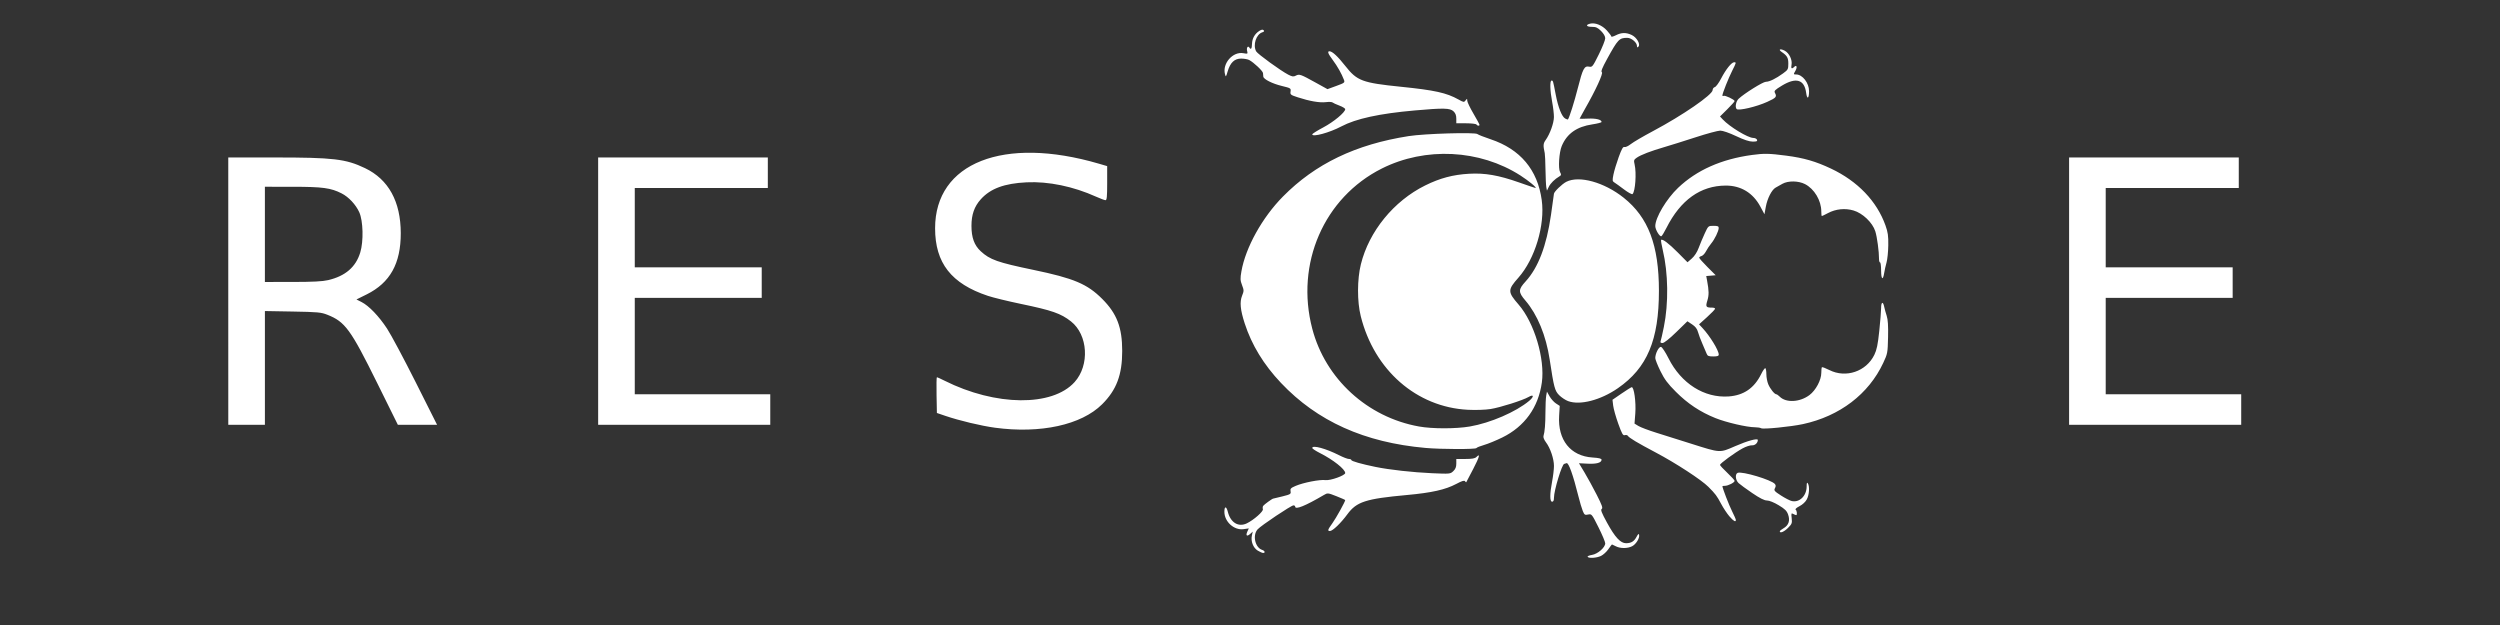 <?xml version="1.0" encoding="UTF-8" standalone="no"?>
<!-- Created with Inkscape (http://www.inkscape.org/) -->

<svg
   version="1.1"
   id="svg1228"
   width="2730.667"
   height="682.667"
   viewBox="0 0 2730.667 682.667"
   sodipodi:docname="RescoleoptereBlanc.svg"
   inkscape:version="1.1.1 (3bf5ae0d25, 2021-09-20)"
   xmlns:inkscape="http://www.inkscape.org/namespaces/inkscape"
   xmlns:sodipodi="http://sodipodi.sourceforge.net/DTD/sodipodi-0.dtd"
   xmlns="http://www.w3.org/2000/svg"
   xmlns:svg="http://www.w3.org/2000/svg">
  <rect x="0" y="0" width="2730.667" height="682.667" fill="#333333" stroke="none"/>
  <defs
     id="defs1232" />
  <sodipodi:namedview
     id="namedview1230"
     pagecolor="#ffffff"
     bordercolor="#666666"
     borderopacity="1.0"
     inkscape:pageshadow="2"
     inkscape:pageopacity="0.0"
     inkscape:pagecheckerboard="0"
     showgrid="false"
     inkscape:zoom="0.46874999"
     inkscape:cx="1365.3334"
     inkscape:cy="340.26668"
     inkscape:window-width="1920"
     inkscape:window-height="1001"
     inkscape:window-x="-9"
     inkscape:window-y="-9"
     inkscape:window-maximized="1"
     inkscape:current-layer="g1234" />
  <g
     inkscape:groupmode="layer"
     inkscape:label="Image"
     id="g1234">
    <path
       style="fill:#ffffff;stroke-width:1.333;fill-opacity:1"
       d="m 1734.103,608.167 c -0.397,-0.642 1.748,-1.562 4.765,-2.044 6.316,-1.01 14.465,-8.153 14.465,-12.678 0,-1.552 -3.326,-9.454 -7.391,-17.56 -7.254,-14.465 -7.463,-14.722 -11.276,-13.884 -3.495,0.768 -4.08,0.386 -5.829,-3.798 -1.069,-2.558 -3.258,-9.95 -4.865,-16.427 -5.643,-22.744 -10.648,-36.724 -12.844,-35.881 -1.107,0.425 -2.248,0.772 -2.536,0.772 -2.437,0 -11.249,28.97 -11.255,37 0,2.961 -0.636,4.333 -2.003,4.333 -2.649,0 -2.649,-8.372 -3e-4,-22.216 1.1,-5.748 2,-13.316 2,-16.817 3e-4,-7.755 -4.01,-19.647 -8.698,-25.793 -1.995,-2.615 -3.165,-5.53 -2.754,-6.861 1.422,-4.603 2.127,-13.239 2.149,-26.313 0.013,-7.333 0.388,-15.337 0.834,-17.786 l 0.811,-4.453 2.871,5.119 c 1.579,2.816 4.721,6.319 6.982,7.786 l 4.11,2.667 -0.657,10.736 c -1.624,26.527 12.428,44.105 36.495,45.649 7.009,0.45 9.857,1.146 9.857,2.41 0,3.269 -5.448,4.824 -15.18,4.332 l -9.509,-0.48 6.02,10.016 c 3.311,5.509 9.316,16.478 13.344,24.375 5.787,11.346 6.944,14.598 5.51,15.496 -1.427,0.895 -0.202,4.087 5.747,14.968 8.762,16.027 14.744,22.497 20.802,22.497 5.612,0 8.821,-1.962 11.518,-7.04 1.682,-3.168 2.406,-3.706 2.761,-2.05 0.756,3.526 -3.342,10.179 -7.636,12.4 -4.974,2.572 -12.946,2.579 -17.863,0.014 -2.1,-1.095 -3.969,-1.992 -4.152,-1.992 -0.183,0 -1.965,2.356 -3.961,5.235 -1.995,2.879 -5.618,6.179 -8.05,7.333 -4.781,2.269 -13.415,2.82 -14.582,0.931 z m -360.299,-6.735 c -4.984,-3.039 -7.766,-10.174 -6.409,-16.436 l 0.938,-4.329 -2.841,2.547 c -3.562,3.193 -5.083,1.876 -3.033,-2.625 l 1.559,-3.422 -5.676,0.811 c -10.347,1.479 -20.931,-8.053 -20.987,-18.9 -0.033,-6.459 2.155,-6.434 3.785,0.043 2.948,11.707 11.568,16.938 20.674,12.546 7.58,-3.656 18.327,-13.115 17.592,-15.481 -0.374,-1.202 -0.243,-2.815 0.29,-3.583 1.026,-1.479 9.837,-7.894 10.97,-7.986 0.367,-0.03 4.925,-1.123 10.13,-2.429 8.816,-2.212 9.422,-2.596 8.848,-5.596 -0.53,-2.775 0.24,-3.589 5.566,-5.872 8.466,-3.629 26.554,-7.139 32.534,-6.312 5.325,0.736 21.588,-5.095 21.588,-7.739 0,-4.121 -13.254,-14.585 -27.667,-21.842 -4.583,-2.308 -8.333,-4.788 -8.333,-5.511 0,-3.457 14.895,0.576 29.457,7.976 4.376,2.224 9.138,4.043 10.583,4.043 1.445,0 2.627,0.511 2.627,1.135 0,1.234 11.035,4.383 26.347,7.518 15.408,3.155 40.704,5.971 62.011,6.903 19.357,0.847 19.748,0.809 23,-2.247 2.404,-2.259 3.309,-4.502 3.309,-8.209 v -5.101 h 9.905 c 7.35,0 10.461,-0.557 12.063,-2.159 4.545,-4.545 3.376,-0.176 -3.499,13.073 -3.925,7.564 -7.319,14.035 -7.542,14.381 -0.223,0.345 -0.855,-0.098 -1.403,-0.986 -0.726,-1.175 -3.363,-0.358 -9.691,3.002 -11.708,6.217 -26.714,9.577 -53.833,12.055 -45.034,4.115 -54.917,7.32 -65.026,21.087 -7.091,9.657 -16.006,18.213 -18.978,18.213 -2.928,0 -2.516,-1.285 2.785,-8.671 3.995,-5.566 13.886,-23.435 13.886,-25.085 0,-0.269 -4.312,-2.181 -9.582,-4.248 -9.445,-3.706 -9.64,-3.725 -13.667,-1.353 -20.303,11.956 -31.418,16.447 -31.418,12.691 0,-0.733 -0.842,-1.333 -1.87,-1.333 -2.48,0 -35.297,21.954 -39.13,26.177 -5.824,6.417 -2.78,20.021 5.035,22.501 2.903,0.921 3.602,3.325 0.965,3.317 -0.917,-0.003 -3.555,-1.156 -5.862,-2.563 z m 570.204,-21.098 c 0,-0.55 1.81,-2.025 4.012,-3.278 5.632,-3.205 7.397,-8.346 5.115,-14.896 -1.457,-4.183 -3.446,-6.163 -10.378,-10.333 -5.096,-3.066 -10.269,-5.159 -12.75,-5.159 -2.914,0 -7.774,-2.449 -16.092,-8.109 -6.554,-4.46 -13.267,-9.365 -14.917,-10.899 -3.482,-3.238 -4.054,-10.004 -0.947,-11.196 4.95,-1.9 36.846,7.665 40.584,12.17 1.142,1.376 1.162,2.586 0.076,4.616 -1.325,2.477 -0.663,3.274 6.639,7.994 4.461,2.883 9.778,5.609 11.815,6.056 8.433,1.852 16.134,-5.744 16.182,-15.963 0.019,-3.936 0.364,-4.809 1.318,-3.333 2.097,3.245 1.52,12.351 -1.099,17.354 -1.478,2.824 -4.637,5.778 -8.055,7.534 -3.092,1.588 -4.998,3.274 -4.235,3.745 1.433,0.886 1.974,6.034 0.634,6.034 -0.415,0 -1.839,-0.581 -3.165,-1.29 -2.196,-1.175 -2.351,-0.762 -1.743,4.631 0.609,5.404 0.257,6.331 -4.035,10.623 -4.271,4.271 -8.982,6.218 -8.961,3.703 z m -55.084,-16.394 c -2.539,-2.967 -6.562,-9.042 -8.938,-13.501 -4.766,-8.941 -6.175,-10.824 -13.986,-18.683 -7.622,-7.668 -35.541,-25.884 -57.333,-37.407 -20.303,-10.735 -29.281,-16.107 -30.667,-18.349 -0.49,-0.793 -1.964,-1.101 -3.274,-0.685 -1.996,0.633 -3.162,-1.41 -7.169,-12.568 -2.632,-7.329 -5.126,-16.195 -5.542,-19.702 l -0.757,-6.378 9.705,-6.667 c 5.338,-3.667 10.381,-6.846 11.208,-7.066 2.575,-0.685 4.951,16.274 4.005,28.586 l -0.859,11.175 4.303,2.617 c 2.367,1.439 11.221,4.777 19.676,7.416 8.455,2.64 25.572,8.027 38.039,11.971 32.217,10.194 30.75,10.114 47.979,2.612 13.417,-5.842 24.688,-8.916 24.688,-6.733 0,3.241 -3.125,6.095 -6.4,5.846 -1.992,-0.152 -6.616,1.359 -10.277,3.356 -8.301,4.53 -24.656,16.48 -24.656,18.016 0,0.629 3.6,4.524 8,8.655 4.4,4.131 8,8.104 8,8.829 0,1.751 -7.155,5.386 -10.6,5.386 -1.503,0 -2.733,0.195 -2.733,0.433 0,2.053 7.146,20.602 10.476,27.196 2.305,4.562 4.19,8.912 4.19,9.667 0,2.718 -2.544,1.272 -7.076,-4.023 z m -331.949,-74.683 c -66.586,-5.913 -118.16,-29.12 -157.798,-71.005 -18.889,-19.96 -32.012,-41.49 -39.65,-65.051 -4.772,-14.719 -5.585,-23.336 -2.848,-30.177 2.104,-5.259 2.102,-5.968 -0.036,-11.567 -1.975,-5.172 -2.069,-7.163 -0.707,-14.986 4.544,-26.092 22.693,-58.806 45.367,-81.776 35.304,-35.763 79.424,-56.973 137.363,-66.035 17.397,-2.721 72.472,-4.368 75.032,-2.244 0.96,0.796 7.42,3.342 14.357,5.657 32.491,10.843 51.39,33.321 55.937,66.534 3.735,27.277 -7.419,64.337 -25.489,84.693 -11.85,13.349 -11.835,15.523 0.2,29.367 17.157,19.736 28.992,59.386 25.41,85.127 -3.788,27.219 -18.788,48.072 -43.192,60.046 -6.74,3.307 -15.693,6.985 -19.896,8.174 -4.203,1.189 -7.989,2.722 -8.412,3.407 -0.903,1.462 -38.581,1.35 -55.638,-0.164 z m 48.457,-23.406 c 22.458,-3.84 50.506,-15.968 64.893,-28.06 5.52,-4.639 5.034,-7.551 -0.699,-4.195 -6.267,3.668 -31.197,11.566 -41.626,13.187 -5.842,0.908 -16.099,1.245 -24.667,0.81 -56.041,-2.842 -102.299,-43.261 -117.031,-102.259 -4.005,-16.037 -3.946,-40.15 0.137,-56.667 8.897,-35.991 35.906,-69.103 70.227,-86.099 16.189,-8.017 30.313,-11.779 48,-12.786 17.304,-0.985 32.224,1.612 54.608,9.505 9.43,3.326 17.456,6.047 17.835,6.047 2.125,0 -7.129,-7.705 -16.391,-13.648 -44.395,-28.485 -103.883,-31.479 -151.385,-7.62 -63.249,31.768 -94.596,103.949 -75.992,174.98 14.336,54.734 60.206,96.733 116.658,106.812 14.641,2.614 40.128,2.612 55.432,-0.005 z m -518.765,1.313 c -14.956,-2.025 -38.746,-7.707 -54,-12.898 l -9.333,-3.176 -0.369,-19.545 c -0.203,-10.75 -0.036,-19.545 0.371,-19.545 0.407,0 4.173,1.721 8.369,3.824 55.732,27.938 117.7,28.583 142.068,1.48 16.617,-18.482 14.617,-51.626 -3.998,-66.257 -11.031,-8.67 -20.583,-12.008 -54.587,-19.077 -14.089,-2.929 -30.32,-6.888 -36.069,-8.797 -40.062,-13.308 -57.731,-35.903 -57.742,-73.839 -0.022,-71.559 74.847,-101.064 178.957,-70.527 l 9,2.64 v 18.61 c 0,14.813 -0.37,18.61 -1.815,18.61 -0.999,0 -5.649,-1.731 -10.333,-3.846 -24.805,-11.199 -52.074,-16.836 -75.851,-15.68 -24.343,1.183 -39.495,6.791 -50.039,18.518 -7.074,7.867 -10.196,16.752 -10.196,29.008 0,12.863 3.065,21.249 10.156,27.785 9.998,9.216 18.396,12.188 57.331,20.289 44.46,9.25 59.023,15.402 75.448,31.868 15.93,15.97 21.713,31.073 21.721,56.725 0.01,26.114 -6.187,42.557 -21.946,58.25 -22.666,22.571 -67.329,32.324 -117.141,25.581 z m 836.991,0.596 c -0.912,-0.579 -3.963,-1.062 -6.781,-1.073 -8.829,-0.035 -31.394,-5.278 -43.194,-10.036 -16.615,-6.7 -30.219,-15.729 -43.074,-28.588 -9.065,-9.068 -12.538,-13.722 -17,-22.779 -3.085,-6.261 -5.608,-12.637 -5.608,-14.17 0,-5.004 3.936,-12.655 6.276,-12.2 1.199,0.233 4.851,5.78 8.177,12.421 13.813,27.58 39.083,43.584 65.799,41.673 16.378,-1.172 27.911,-9.123 35.409,-24.41 1.92,-3.916 3.982,-6.816 4.582,-6.446 0.6,0.371 1.091,3.358 1.091,6.638 0,3.28 0.929,8.187 2.064,10.903 2.117,5.066 6.874,10.975 8.835,10.975 0.606,0 2.269,1.168 3.697,2.596 6.938,6.939 22.026,6.12 32.507,-1.763 6.894,-5.186 12.897,-16.441 12.897,-24.183 0,-3.046 0.305,-5.843 0.677,-6.216 0.372,-0.373 4.057,1.027 8.188,3.111 17.992,9.075 40.177,1.575 49.039,-16.579 2.668,-5.465 3.834,-11.089 5.415,-26.108 1.108,-10.528 2.014,-21.778 2.014,-25 0,-6.848 2.057,-7.784 3.349,-1.524 0.492,2.383 1.736,6.895 2.765,10.026 1.326,4.034 1.754,10.83 1.47,23.333 -0.391,17.146 -0.539,17.935 -5.295,28.095 -15.928,34.028 -47.477,58.07 -87.622,66.77 -13.17,2.854 -43.57,5.874 -45.676,4.537 z M 249.333,318 v -146 h 50.368 c 64.462,0 77.924,1.583 98.965,11.641 25.704,12.286 39.017,36.482 39.079,71.026 0.059,33.209 -11.656,54.223 -37.321,66.94 l -11.077,5.489 5.509,2.785 c 8.066,4.079 18.969,15.428 27.928,29.072 4.331,6.595 18.392,32.929 31.248,58.519 l 23.375,46.528 h -21.425 -21.425 l -22.587,-45.667 c -28.993,-58.619 -35.045,-66.904 -54.443,-74.544 -6.812,-2.683 -10.404,-3.016 -37.86,-3.503 l -30.333,-0.539 v 62.127 62.127 h -20 -20 z m 109.026,-12.01 c 18.907,-4.458 30.287,-14.255 35.149,-30.262 3.72,-12.249 3.17,-34.483 -1.086,-43.891 -3.785,-8.366 -11.599,-16.708 -19.312,-20.617 -11.81,-5.985 -20.676,-7.179 -53.443,-7.201 l -30.333,-0.02 v 52 52 l 30.333,-0.02 c 22.044,-0.014 32.617,-0.558 38.692,-1.99 z m 294.974,12.01 v -146 h 92.667 92.667 v 16.667 16.667 h -72.667 -72.667 v 43.333 43.333 h 69.333 69.333 v 16.667 16.667 h -69.333 -69.333 v 52.667 52.667 h 74 74 v 16.667 16.667 h -94 -94 z m 1606.667,0 v -146 h 92.667 92.667 v 16.667 16.667 H 2372.667 2300 v 43.333 43.333 h 69.333 69.333 v 16.667 16.667 H 2369.333 2300 v 52.667 52.667 h 74 74 v 16.667 16.667 h -94 -94 z M 1712.765,438.106 c -2.879,-1.074 -7.242,-3.96 -9.695,-6.413 -4.827,-4.827 -5.743,-8.259 -10.412,-39.026 -3.982,-26.237 -13.41,-49.112 -26.56,-64.442 -7.891,-9.199 -7.851,-11.933 0.313,-20.865 13.756,-15.052 22.788,-38.731 27.671,-72.548 1.759,-12.18 3.21,-22.574 3.224,-23.098 0.061,-2.218 8.834,-10.737 13.514,-13.125 14.012,-7.149 41.428,0.456 62.665,17.383 26.966,21.493 38.486,51.889 38.506,101.599 0.021,53.854 -12.818,84.331 -44.858,106.481 -18.909,13.072 -41.411,18.889 -54.369,14.055 z m 151.347,-51.772 c -0.635,-1.65 -2.713,-6.507 -4.617,-10.794 -1.904,-4.287 -4.071,-10.058 -4.817,-12.826 -0.959,-3.561 -2.85,-6.021 -6.467,-8.415 l -5.112,-3.383 -12.196,11.875 c -7.583,7.384 -13.266,11.875 -15.026,11.875 -2.023,0 -2.601,-0.596 -2.027,-2.092 0.442,-1.151 2.018,-8.058 3.505,-15.35 5.294,-25.978 4.83,-58.951 -1.185,-84.194 -1.35,-5.666 -2.165,-10.592 -1.81,-10.947 1.454,-1.453 8.239,3.647 18.245,13.713 l 10.604,10.669 4.729,-4.139 c 2.935,-2.569 5.771,-6.957 7.476,-11.567 1.511,-4.085 4.486,-11.177 6.611,-15.761 3.861,-8.328 3.867,-8.333 9.586,-8.333 4.572,0 5.717,0.469 5.693,2.333 -0.043,3.43 -4.398,12.411 -8.244,17 -1.843,2.2 -4.388,6.02 -5.654,8.488 -1.266,2.468 -3.45,4.788 -4.854,5.156 -1.404,0.367 -2.552,1.199 -2.552,1.85 0,0.65 4.05,5.225 9,10.166 l 9,8.984 -5.16,0.435 -5.16,0.435 0.913,4.91 c 2.082,11.196 2.15,15.897 0.317,21.827 -2.13,6.887 -1.551,7.75 5.199,7.75 1.773,0 3.224,0.552 3.224,1.227 0,0.675 -3.943,4.786 -8.762,9.135 l -8.762,7.908 3.762,4.013 c 8.105,8.645 17.762,24.41 17.762,28.997 0,1.546 -1.49,2.053 -6.033,2.053 -5.025,0 -6.226,-0.501 -7.188,-3 z m 190.554,-91 c 0,-4.767 -0.514,-8.667 -1.142,-8.667 -0.628,0 -1.134,-1.65 -1.124,-3.667 0.04,-8.153 -2.094,-24.06 -4.067,-30.326 -3.002,-9.531 -13.819,-19.869 -23.839,-22.782 -9.283,-2.699 -19.355,-1.662 -27.874,2.867 -3.352,1.782 -6.362,3.24 -6.69,3.24 -0.328,0 -0.596,-2.293 -0.596,-5.096 0,-11.861 -7.598,-24.592 -17.796,-29.821 -7.207,-3.695 -18.467,-3.831 -24.706,-0.299 -2.476,1.402 -5.8,3.271 -7.387,4.154 -4.227,2.351 -9.034,11.766 -10.719,20.991 l -1.474,8.07 -4.533,-8.435 c -8.02,-14.924 -21.247,-22.931 -37.77,-22.866 -27.481,0.108 -49.375,15.734 -64.738,46.204 -2.284,4.53 -4.757,8.61 -5.495,9.066 -1.738,1.074 -6.706,-7.063 -6.712,-10.995 -0.015,-9.242 12.198,-29.732 24.948,-41.858 20.331,-19.335 47.311,-31.325 80.686,-35.856 13.283,-1.803 18.681,-1.696 37.388,0.744 19.315,2.519 32.238,6.262 48.972,14.184 29.126,13.789 49.977,35.547 59.426,62.013 2.671,7.482 3.226,11.421 3.073,21.799 -0.103,6.967 -0.957,15.367 -1.897,18.667 -0.941,3.3 -2.113,8.55 -2.606,11.667 -1.355,8.568 -3.328,6.789 -3.328,-3 z m -280.857,-88.474 c -4.505,-3.406 -9.26,-6.83 -10.568,-7.608 -2.121,-1.264 -2.22,-2.197 -0.914,-8.667 0.805,-3.988 3.381,-12.538 5.724,-19 3.212,-8.859 4.746,-11.563 6.235,-10.992 1.095,0.42 4.207,-1.01 6.983,-3.209 2.755,-2.182 13.646,-8.558 24.202,-14.169 32.34,-17.19 65.194,-39.801 65.194,-44.869 0,-1.427 1.061,-2.872 2.357,-3.211 1.296,-0.339 4.43,-4.614 6.963,-9.5 5.146,-9.925 11.332,-17.634 14.151,-17.634 2.506,0 2.45,0.245 -2.127,9.311 -4.108,8.138 -10.678,24.705 -10.678,26.926 0,0.689 0.579,0.895 1.288,0.457 1.446,-0.894 12.046,4.129 12.046,5.707 0,0.558 -3.59,4.567 -7.979,8.91 l -7.978,7.895 2.978,3.207 c 7.505,8.082 27.606,20.252 33.449,20.252 1.784,0 3.589,0.9 4.011,2 0.605,1.578 -0.388,2 -4.703,2 -3.718,0 -9.528,-1.922 -18.137,-6 -7.415,-3.512 -14.578,-6 -17.277,-6 -2.536,0 -14.606,3.252 -26.822,7.226 -12.216,3.974 -27.611,8.804 -34.211,10.732 -15.084,4.406 -25.652,8.465 -30.195,11.595 -3.204,2.208 -3.421,2.891 -2.365,7.439 2.173,9.357 0.753,29.468 -2.281,32.307 -0.638,0.597 -4.845,-1.702 -9.35,-5.107 z m -84.813,-2.245 c -0.379,-1.982 -0.788,-10.582 -0.91,-19.109 -0.121,-8.528 -0.485,-16.705 -0.807,-18.172 -1.869,-8.509 -1.726,-10.565 0.998,-14.39 4.705,-6.607 8.99,-18.555 9.024,-25.159 0.017,-3.419 -0.868,-10.919 -1.968,-16.667 -2.314,-12.092 -2.612,-23.117 -0.625,-23.117 1.623,0 1.605,-0.061 4.535,15.31 2.666,13.986 6.729,24.225 10.392,26.185 1.427,0.763 2.761,1.19 2.965,0.947 1.496,-1.777 7.066,-19.422 10.824,-34.294 5.333,-21.102 7.054,-24.383 12.25,-23.353 3.499,0.693 3.964,0.109 10.659,-13.384 3.85,-7.76 7,-15.662 7,-17.56 0,-2.146 -1.713,-5.164 -4.533,-7.984 -3.681,-3.681 -5.561,-4.533 -10,-4.533 -6.101,0 -7.34,-2.146 -2.013,-3.483 5.569,-1.398 13.158,1.694 18.399,7.496 2.647,2.93 4.813,5.861 4.813,6.513 0,0.652 2.227,0.05 4.949,-1.337 6.093,-3.106 11.223,-3.199 17.305,-0.313 5.512,2.616 9.876,10.195 7.333,12.737 C 1788.36,52.173 1788,52.005 1788,50.206 c 0,-3.76 -6.075,-8.873 -10.543,-8.873 -8.795,0 -10.27,1.547 -22.173,23.259 -5.317,9.699 -6.824,13.534 -5.614,14.282 1.768,1.093 -6.843,19.787 -18.455,40.063 -3.235,5.649 -5.883,10.449 -5.885,10.667 0,0.217 4.149,0.198 9.225,-0.043 8.689,-0.413 14.779,1.094 14.779,3.657 0,0.618 -4.518,1.796 -10.04,2.618 -17.088,2.542 -27.788,10.117 -33.459,23.69 -2.912,6.97 -4.02,24.389 -1.813,28.512 1.469,2.746 1.378,3.37 -0.671,4.571 -5.193,3.044 -9.747,7.523 -11.655,11.464 l -2.008,4.146 -0.689,-3.604 z m -255.664,-57.857 c 0,-0.683 5.391,-4.085 11.98,-7.559 11.343,-5.981 24.02,-16.499 24.02,-19.929 0,-0.865 -2.85,-2.634 -6.333,-3.93 -3.483,-1.296 -6.865,-2.84 -7.516,-3.43 -0.65,-0.59 -3.974,-0.743 -7.387,-0.339 -6.826,0.808 -17.562,-1.044 -30.549,-5.272 -7.915,-2.577 -8.418,-2.981 -7.921,-6.365 0.512,-3.489 0.184,-3.698 -9.549,-6.056 -10.435,-2.529 -19.974,-7.353 -20.221,-10.227 -0.079,-0.907 -0.228,-2.638 -0.333,-3.847 -0.2,-2.289 -10.051,-11.592 -15.104,-14.264 -1.602,-0.847 -5.539,-1.54 -8.751,-1.54 -7.312,0 -11.902,4.36 -14.74,14 -1.857,6.309 -2.014,6.47 -2.924,3 -3.081,-11.741 8.651,-25.04 20.181,-22.877 4.71,0.884 4.834,0.805 3.998,-2.524 -0.873,-3.477 0.925,-6.116 2.467,-3.621 1.671,2.703 2.728,1.245 2.864,-3.95 0.157,-5.985 2.912,-10.937 7.903,-14.208 2.361,-1.547 3.806,-1.794 4.782,-0.818 0.977,0.977 0.564,1.664 -1.367,2.277 -6.76,2.146 -10.555,13.771 -6.791,20.804 1.525,2.85 26.975,21.319 35.145,25.505 4.294,2.2 5.705,2.383 8.174,1.062 3.791,-2.029 5.157,-1.556 21.281,7.363 l 13.312,7.364 9.6,-3.501 c 9.06,-3.304 9.533,-3.678 8.405,-6.643 -2.539,-6.679 -7.14,-14.849 -12.112,-21.509 -5.302,-7.102 -6.306,-9.724 -3.722,-9.724 3.055,0 9.104,5.61 17.338,16.082 12.797,16.273 18.46,18.395 60.534,22.671 37.126,3.773 49.981,6.616 63.114,13.956 5.578,3.118 6.016,3.173 7.691,0.965 1.668,-2.198 1.779,-2.178 1.819,0.329 0.023,1.468 3.042,7.767 6.709,13.997 3.667,6.23 6.667,11.779 6.667,12.33 0,1.462 -2.371,1.227 -3.333,-0.33 -0.453,-0.733 -5.589,-1.333 -11.412,-1.333 h -10.588 v -5.101 c 0,-3.608 -0.903,-5.949 -3.086,-8 -3.81,-3.579 -10.719,-3.732 -42.247,-0.933 -38.843,3.448 -64.306,8.995 -80.315,17.494 -12.746,6.767 -31.685,11.925 -31.685,8.63 z m 463.571,-27.631 c -1.986,-1.985 -0.768,-8.485 2.095,-11.186 6.206,-5.854 26.637,-18.608 29.807,-18.608 3.882,0 10.953,-3.457 18.86,-9.22 5.311,-3.871 5.667,-4.533 5.667,-10.555 0,-6.471 -1.257,-8.673 -7.331,-12.844 -4.062,-2.789 -1.484,-3.871 3.312,-1.391 4.973,2.572 8.6,10.104 7.504,15.584 -0.796,3.978 0.283,4.791 2.893,2.181 2.746,-2.746 3.665,0.255 1.326,4.331 -2.21,3.85 -2.196,3.914 0.845,3.914 6.919,0 14.133,9.348 14.097,18.267 -0.033,8.363 -2.156,9.508 -3.189,1.72 -1.916,-14.444 -10.972,-17.142 -26.351,-7.851 -7.764,4.691 -8.868,5.818 -7.747,7.912 2.33,4.355 1.453,5.391 -8.36,9.871 -11.711,5.347 -31.334,9.968 -33.429,7.873 z"
       id="path1313" />
  </g>
</svg>
